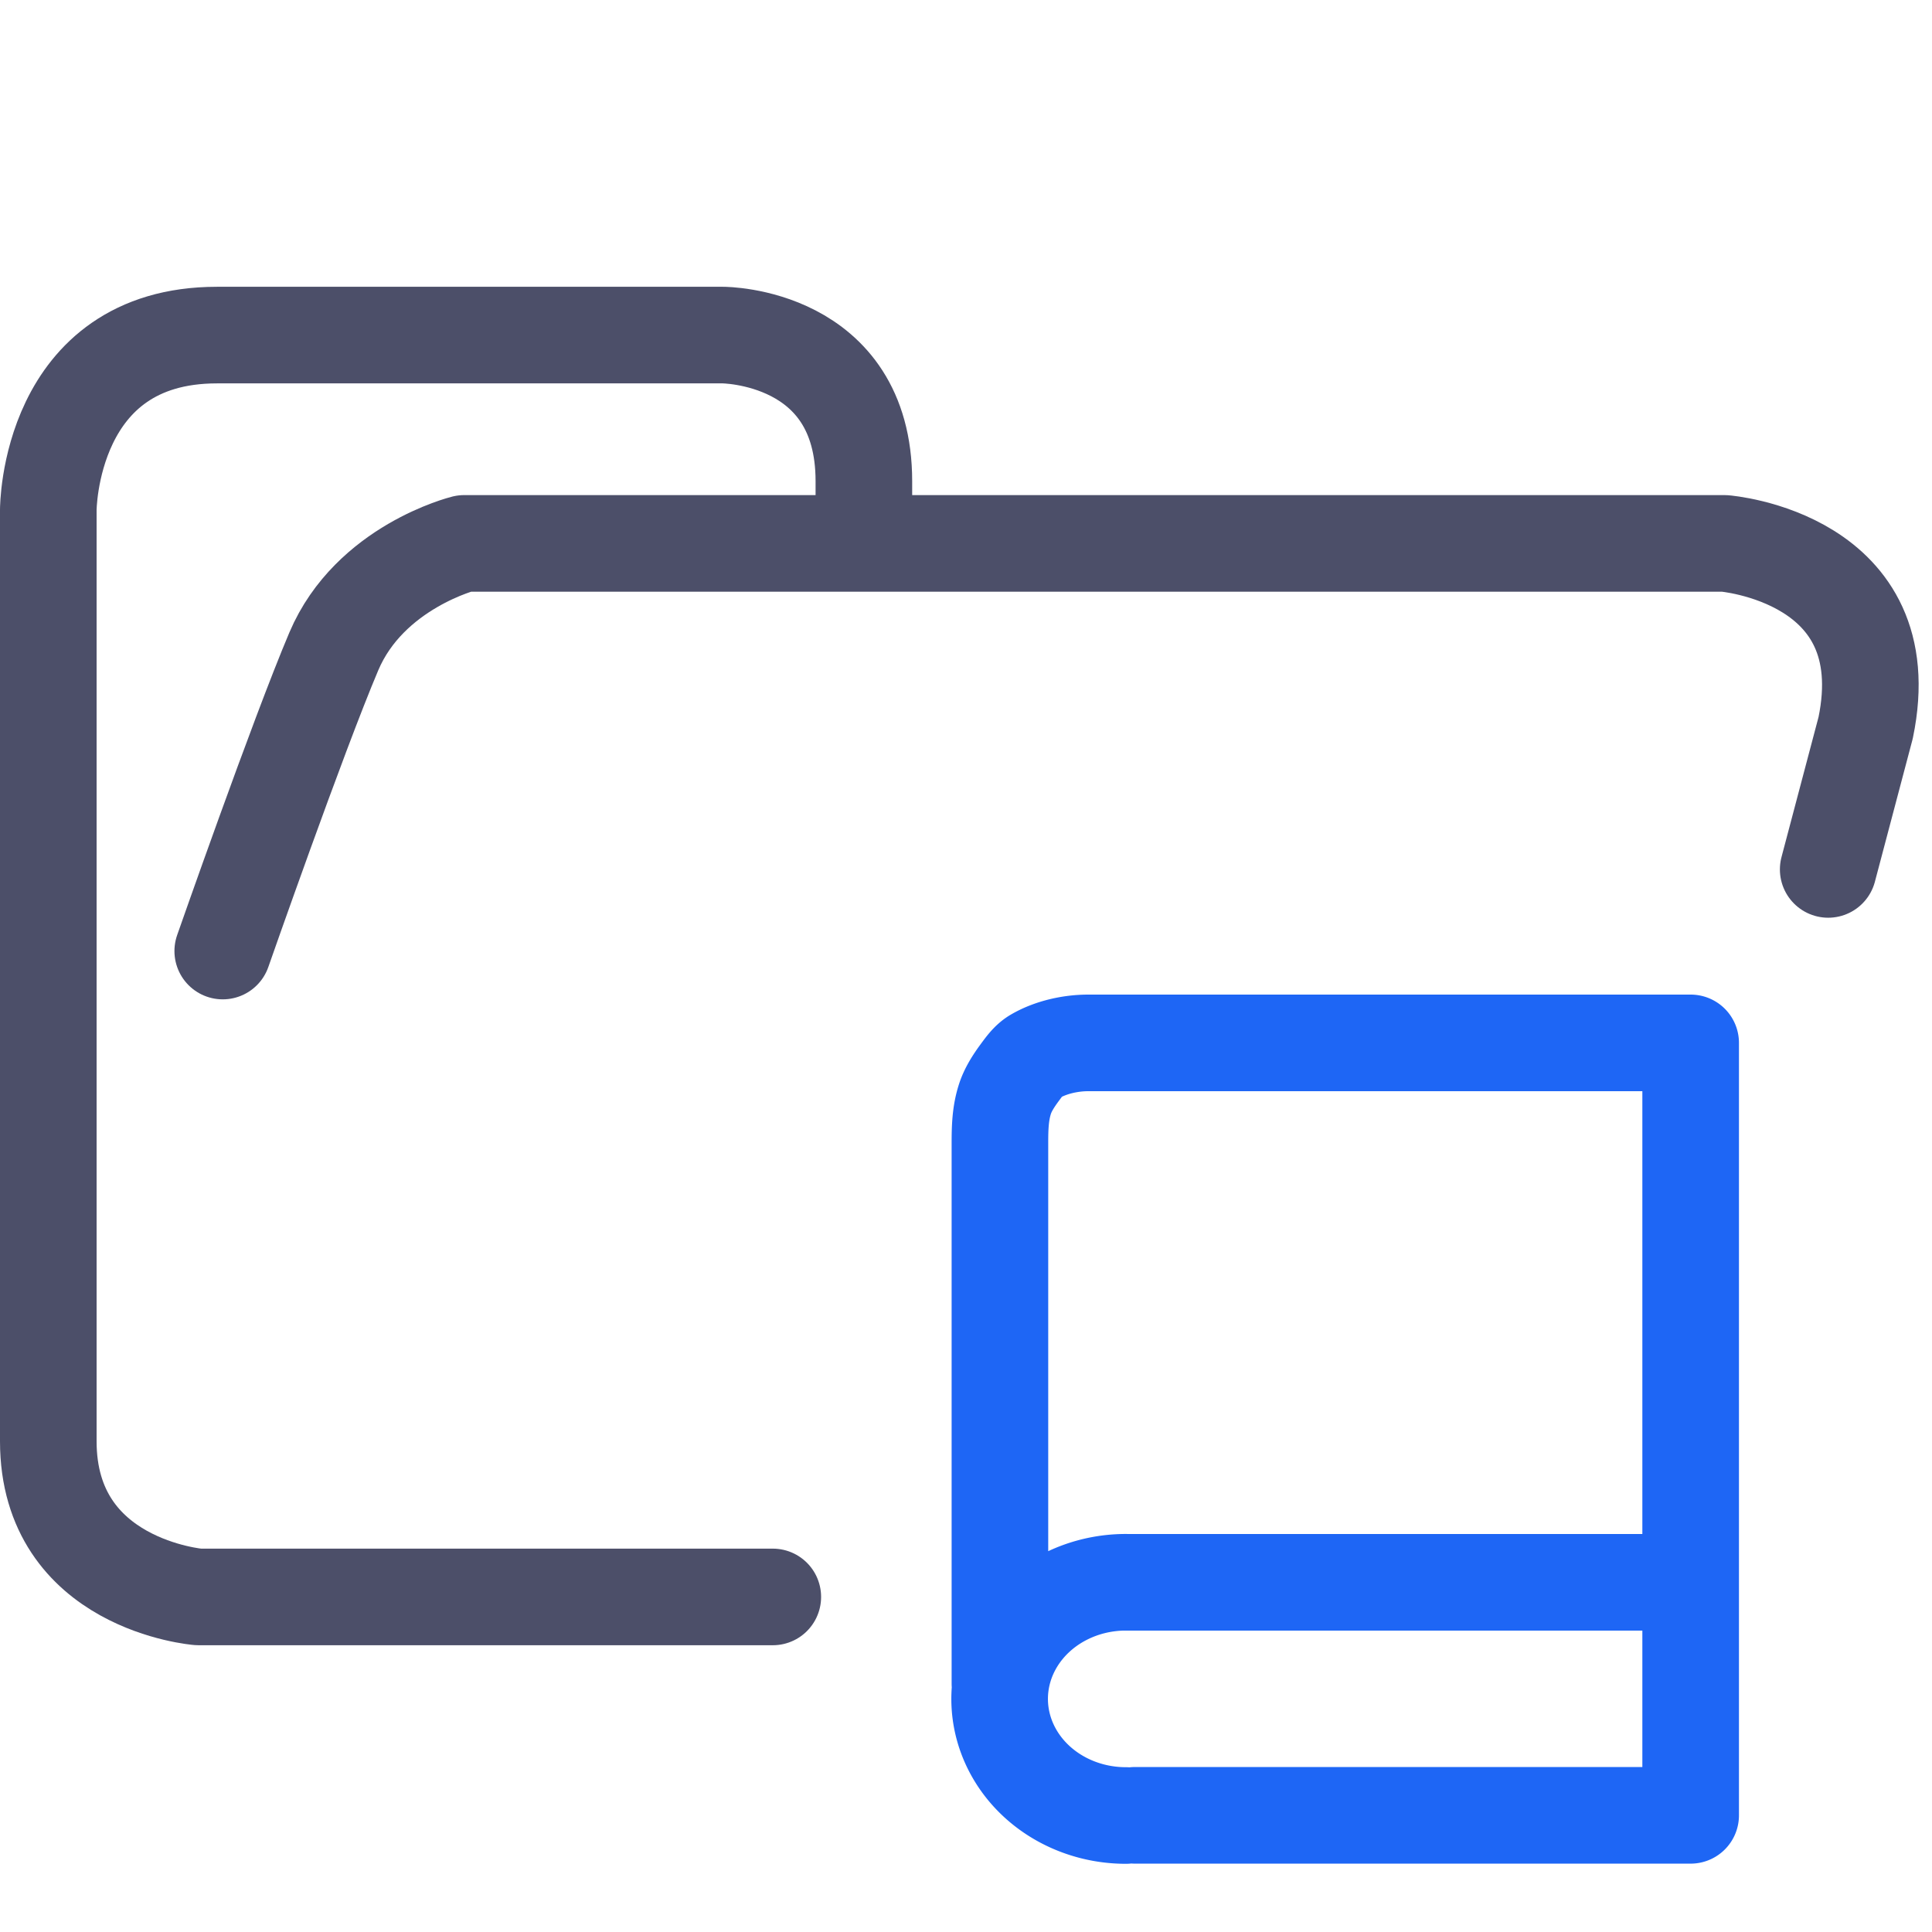 <svg xmlns="http://www.w3.org/2000/svg" width="100" height="100" viewBox="0 0 100 100">
    <path fill="none" stroke="#4c4f69" stroke-linecap="round" stroke-linejoin="round" stroke-width="5" d="M44.714 27.878v-2.974c0-7.56-7.295-7.56-7.295-7.56h-26.19c-8.729 0-8.729 9.047-8.729 9.047v48.21c0 7.436 7.773 8.056 7.773 8.056H40m54.627-37.656 1.939-7.332c1.833-8.827-7.31-9.543-7.31-9.543h-65.23s-4.886 1.207-6.747 5.588c-1.86 4.382-5.75 15.512-5.75 15.512" paint-order="fill markers stroke"/>
    <path fill="none" stroke="#1e66f5" stroke-linecap="round" stroke-linejoin="round" stroke-width="5" d="M58.198 81.9h28.627M58.741 93.961h28.767V53.98h-31.18c-.903 0-1.932.219-2.747.695-.332.194-.566.525-.794.833-.314.426-.613.883-.774 1.386-.235.73-.257 1.47-.257 2.283V87.15m6.52 6.82a6.535 6.036 0 0 1-5.659-3.017 6.535 6.036 0 0 1 0-6.037 6.535 6.036 0 0 1 5.66-3.018" paint-order="fill markers stroke"/>
</svg>
